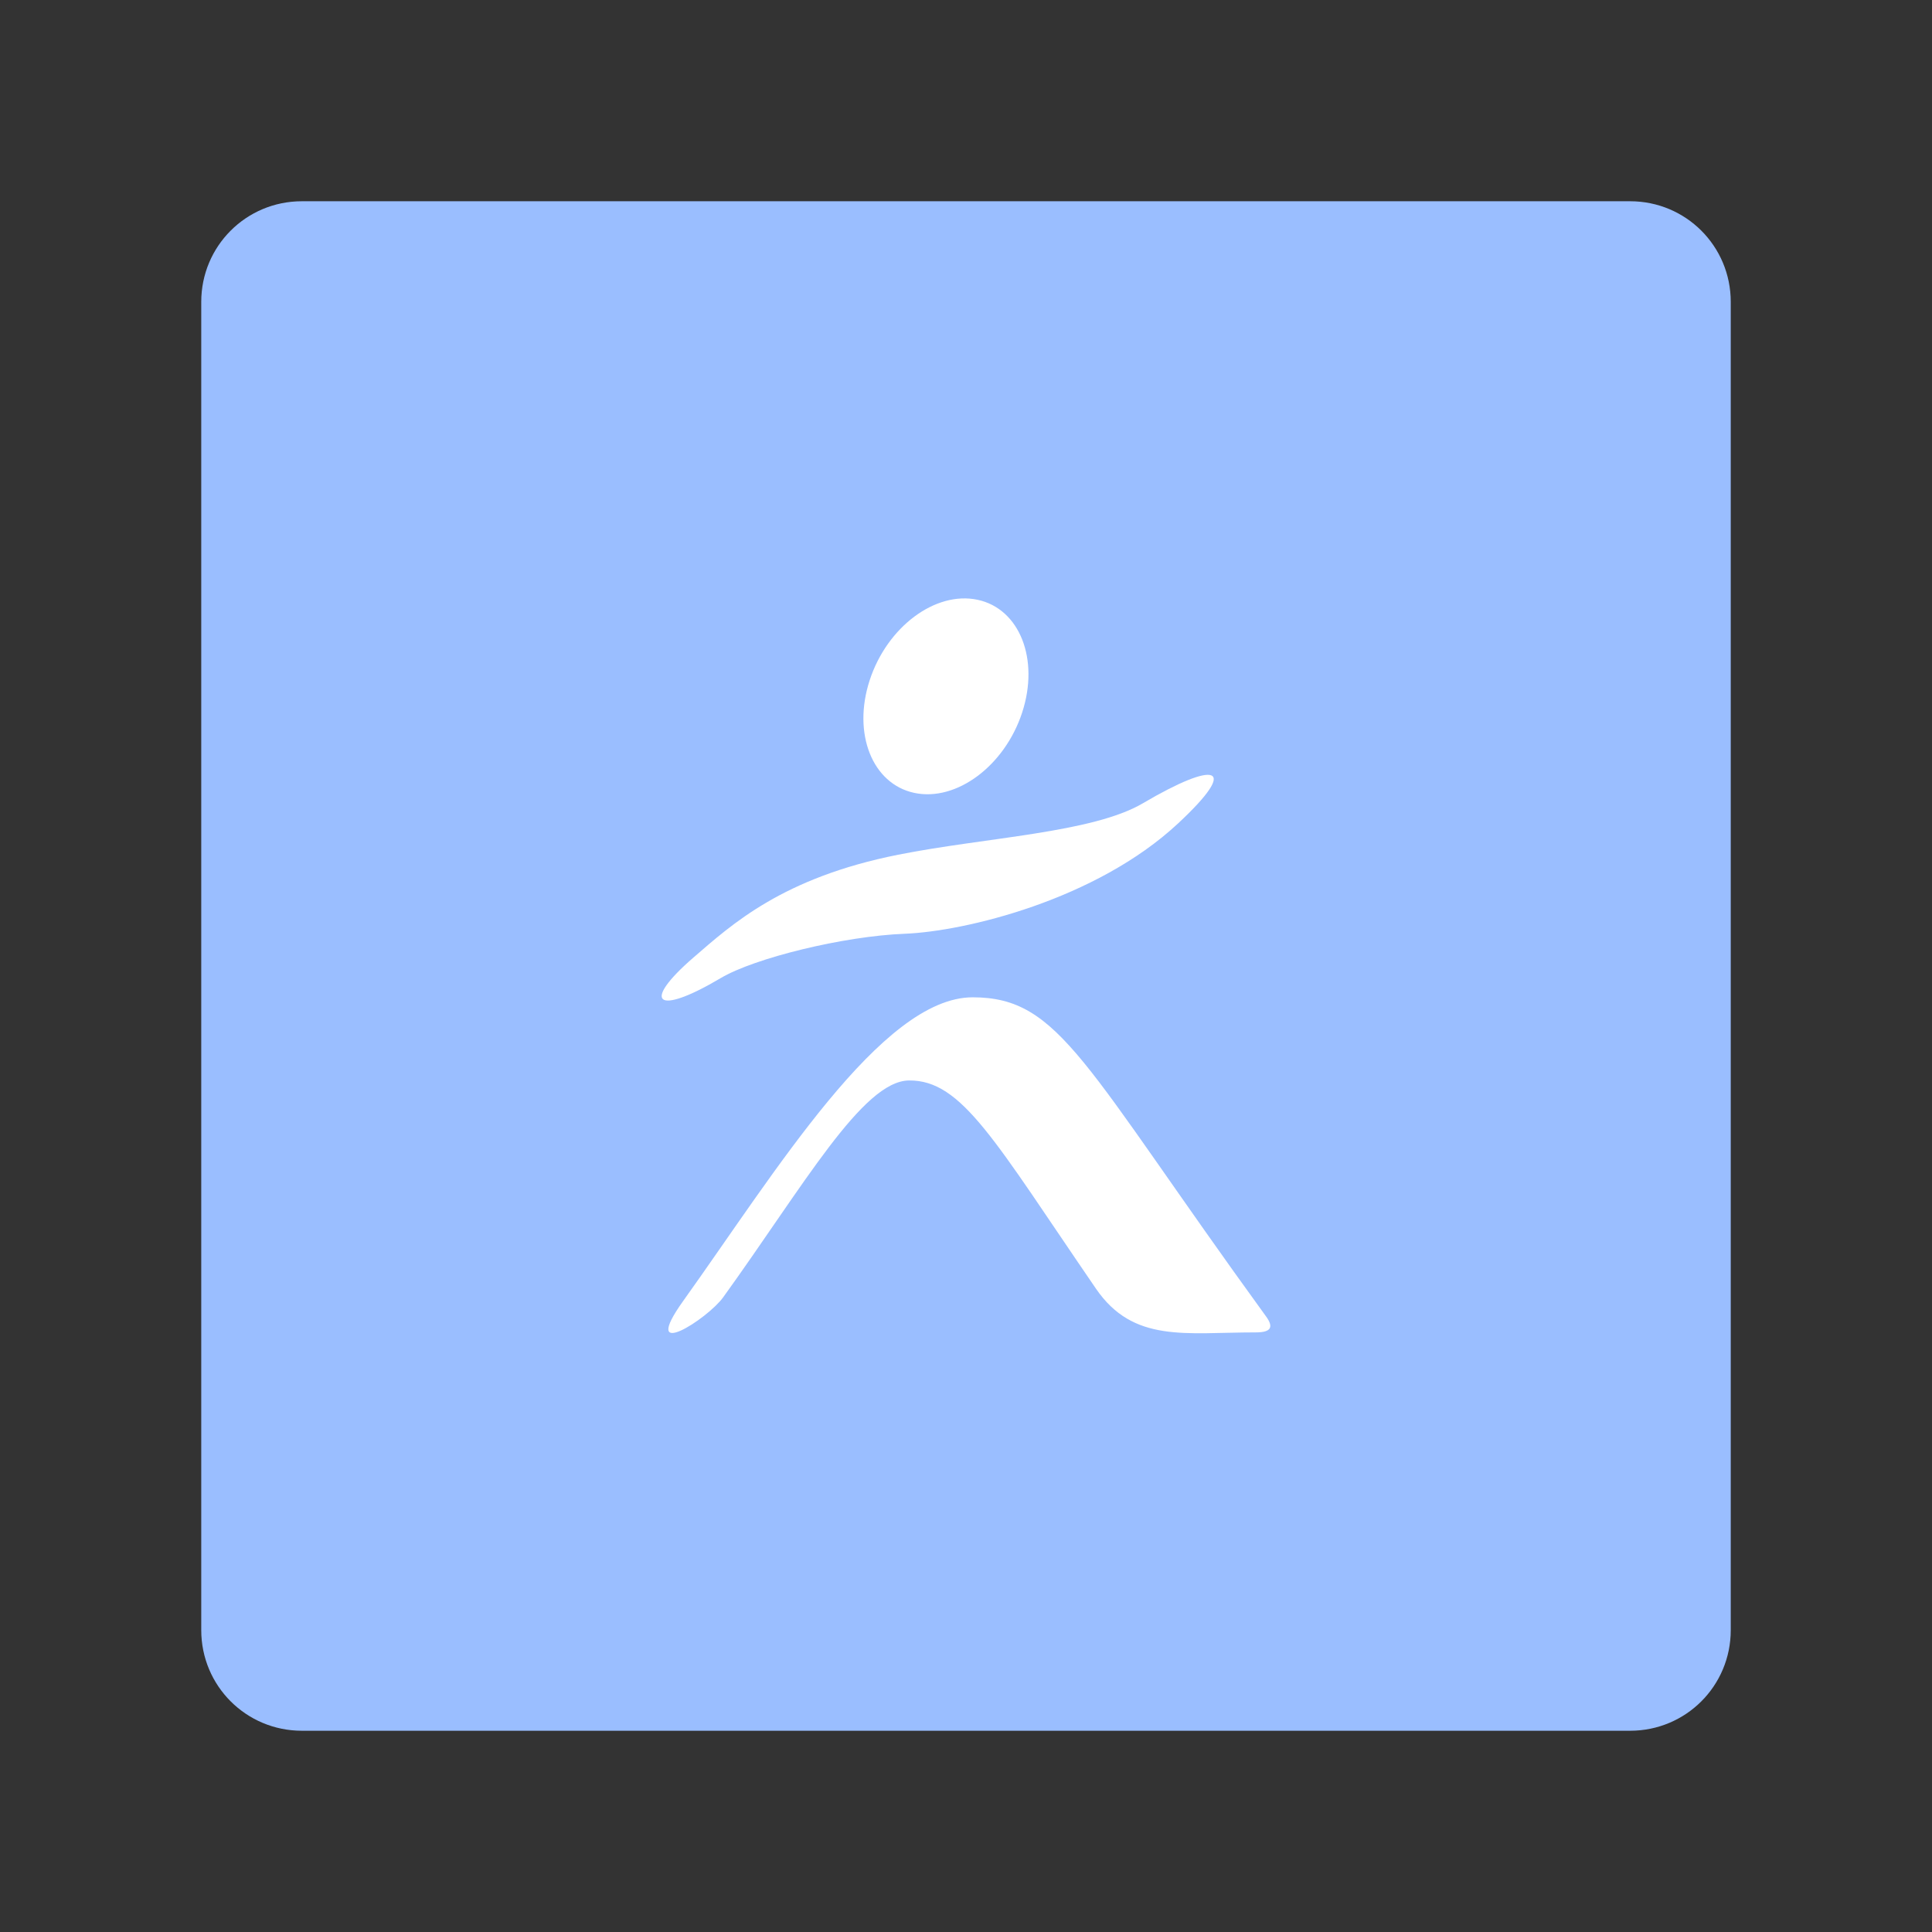 <?xml version="1.0" encoding="UTF-8" standalone="no"?>
<svg
   viewBox="0 0 192 192"
   version="1.1"
   id="svg10"
   sodipodi:docname="idf_mobilites.svg"
   inkscape:version="1.2.2 (b0a8486541, 2022-12-01)"
   inkscape:export-filename="idf_mobilites.png"
   inkscape:export-xdpi="96"
   inkscape:export-ydpi="96"
   xmlns:inkscape="http://www.inkscape.org/namespaces/inkscape"
   xmlns:sodipodi="http://sodipodi.sourceforge.net/DTD/sodipodi-0.dtd"
   xmlns="http://www.w3.org/2000/svg"
   xmlns:svg="http://www.w3.org/2000/svg">
  <rect x="0" y="0" width="192" height="192" fill="#333333" stroke="none"/>
  <defs
     id="defs14" />
  <sodipodi:namedview
     id="namedview12"
     pagecolor="#505050"
     bordercolor="#eeeeee"
     borderopacity="1"
     inkscape:showpageshadow="0"
     inkscape:pageopacity="0"
     inkscape:pagecheckerboard="0"
     inkscape:deskcolor="#d1d1d1"
     showgrid="false"
     inkscape:zoom="1.2291667"
     inkscape:cx="19.525424"
     inkscape:cy="96.40678"
     inkscape:window-width="1884"
     inkscape:window-height="1055"
     inkscape:window-x="36"
     inkscape:window-y="0"
     inkscape:window-maximized="1"
     inkscape:current-layer="svg10" />
  <path
     d="M30 20h132c5.54 0 10 4.46 10 10v132c0 5.54-4.46 10-10 10H30c-5.54 0-10-4.46-10-10V30c0-5.54 4.46-10 10-10z"
     style="opacity:1;isolation:isolate;fill:#9abeff;fill-opacity:1;stroke:none;stroke-linecap:round;stroke-linejoin:round"
     id="path2" />
  <ellipse
     cx="111.52"
     cy="48.426"
     rx="7.745"
     ry="10.101"
     style="display:inline;fill:#ffffff;fill-opacity:1;stroke:none;stroke-width:3.234;stroke-linecap:round;stroke-linejoin:round;stroke-opacity:1"
     transform="matrix(0.978,0.208,-0.311,0.95,0,0)"
     id="ellipse4" />
  <path
     d="m 89.253,84.942 c 8.692,-1.731 19.313,-2.158 24.339,-5.121 7.153,-4.217 9.767,-3.835 3.463,2.029 -8.147,7.58 -21.142,10.712 -27.155,10.946 -6.073,0.237 -14.924,2.417 -18.268,4.401 -6.463,3.835 -7.929,2.468 -2.714,-2.041 3.846,-3.326 8.882,-7.934 20.334,-10.214 z"
     style="fill:#ffffff;stroke:none;stroke-width:0.635px;stroke-linecap:butt;stroke-linejoin:miter;stroke-opacity:1"
     id="path6" />
  <path
     d="M 125.822,130.83 C 107.685,105.842 105.373,99.111 96.663,99.112 c -9.056,0.001 -19.639,17.416 -28.76,30.165 -4.46,6.235 2.42,1.79 3.961,-0.347 7.986,-11.072 13.848,-21.498 18.464,-21.554 5.291,-0.064 8.547,6.053 18.586,20.689 3.719,5.421 8.88,4.347 15.884,4.347 1.535,0 1.794,-0.522 1.023,-1.584 z"
     style="fill:#ffffff;fill-opacity:1;stroke:none;stroke-width:0.127;stroke-linecap:butt;stroke-linejoin:miter;stroke-miterlimit:4;stroke-dasharray:none;stroke-opacity:1"
     id="path8" />
</svg>
